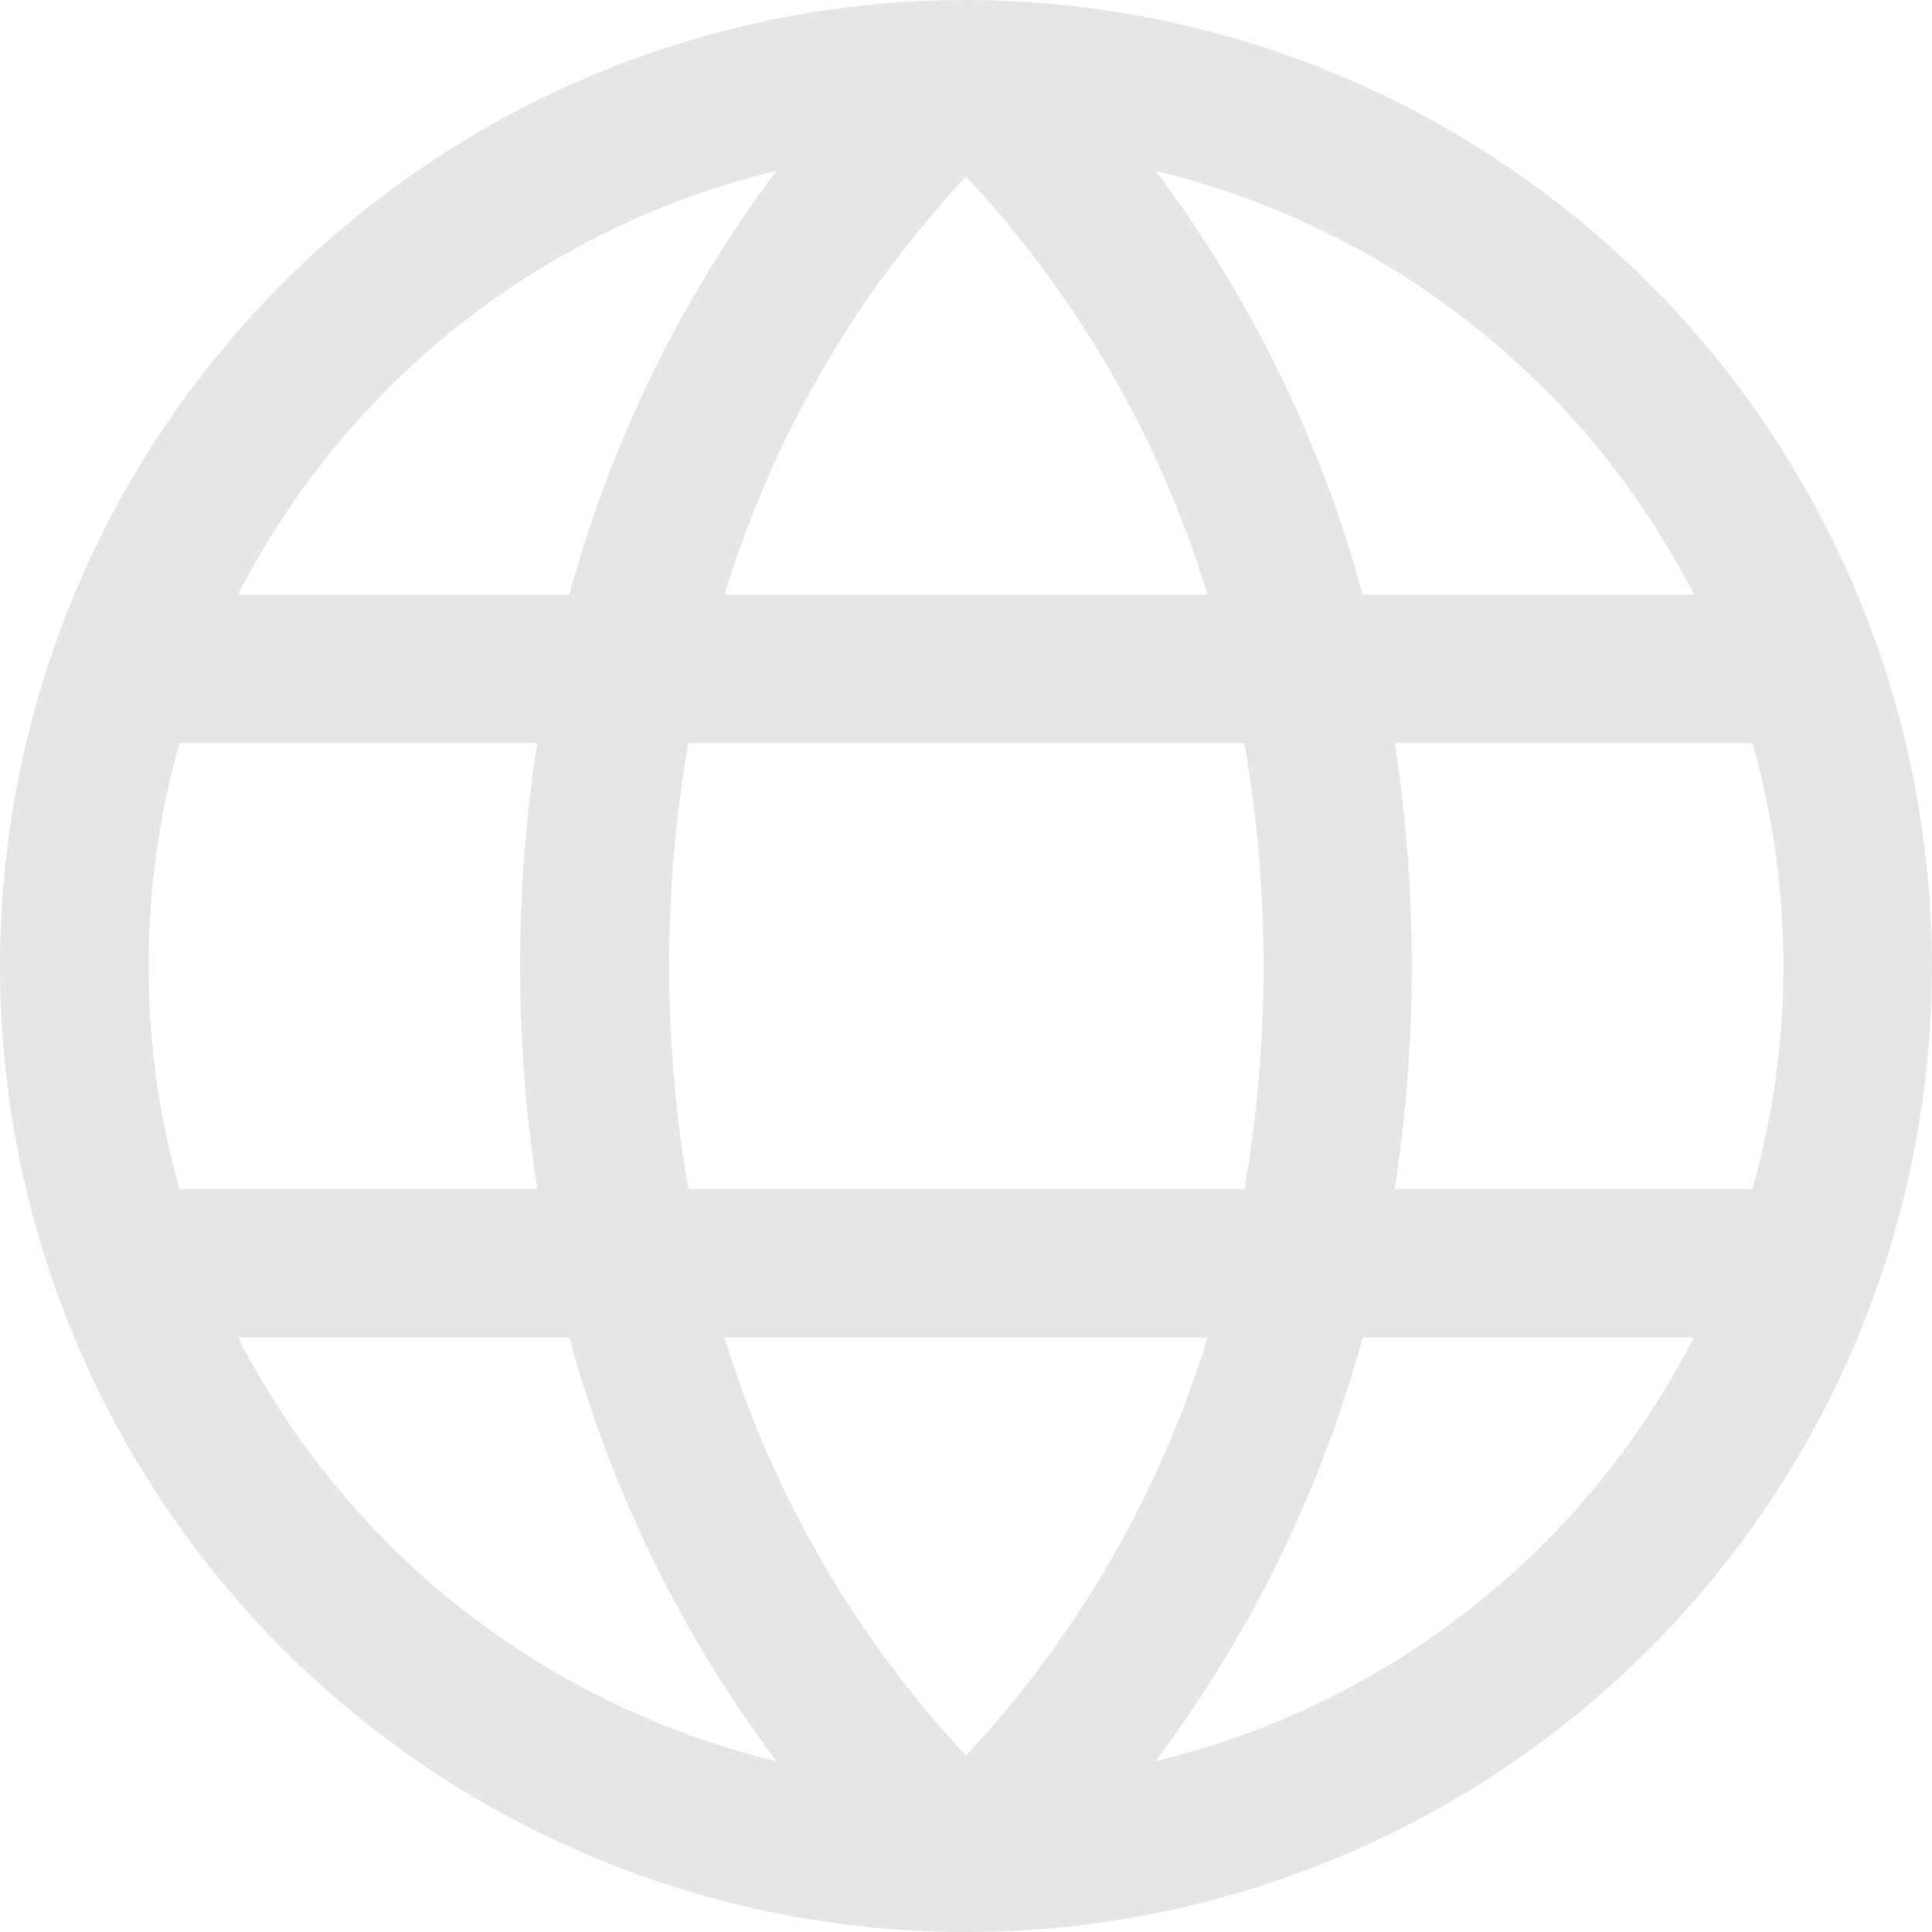 <svg width="30" height="30" viewBox="0 0 30 30" fill="E6E6E6" xmlns="http://www.w3.org/2000/svg">
<path d="M15 0C12.033 0 9.133 0.88 6.666 2.528C4.2 4.176 2.277 6.519 1.142 9.26C0.006 12.001 -0.291 15.017 0.288 17.926C0.867 20.836 2.296 23.509 4.393 25.607C6.491 27.704 9.164 29.133 12.074 29.712C14.983 30.291 17.999 29.994 20.74 28.858C23.481 27.723 25.824 25.8 27.472 23.334C29.12 20.867 30 17.967 30 15C29.995 11.023 28.414 7.211 25.602 4.398C22.79 1.586 18.977 0.005 15 0ZM27.692 15C27.693 16.171 27.532 17.335 27.212 18.462H21.658C22.012 16.167 22.012 13.833 21.658 11.539H27.212C27.532 12.665 27.693 13.829 27.692 15ZM11.25 20.769H18.75C18.011 23.19 16.728 25.41 15 27.26C13.272 25.41 11.99 23.19 11.25 20.769ZM10.688 18.462C10.291 16.171 10.291 13.829 10.688 11.539H19.324C19.72 13.829 19.72 16.171 19.324 18.462H10.688ZM2.308 15C2.307 13.829 2.468 12.665 2.788 11.539H8.342C7.988 13.833 7.988 16.167 8.342 18.462H2.788C2.468 17.335 2.307 16.171 2.308 15ZM18.75 9.231H11.25C11.989 6.81 13.272 4.59 15 2.74C16.728 4.59 18.01 6.81 18.75 9.231ZM26.298 9.231H21.16C20.513 6.855 19.421 4.624 17.944 2.654C19.729 3.083 21.4 3.892 22.843 5.028C24.286 6.163 25.466 7.597 26.303 9.231H26.298ZM12.056 2.654C10.579 4.624 9.487 6.855 8.84 9.231H3.697C4.534 7.597 5.714 6.163 7.157 5.028C8.6 3.892 10.271 3.083 12.056 2.654ZM3.697 20.769H8.84C9.487 23.145 10.579 25.376 12.056 27.346C10.271 26.917 8.6 26.108 7.157 24.972C5.714 23.837 4.534 22.403 3.697 20.769ZM17.944 27.346C19.421 25.376 20.513 23.145 21.16 20.769H26.303C25.466 22.403 24.286 23.837 22.843 24.972C21.4 26.108 19.729 26.917 17.944 27.346Z" fill="#E6E6E6"/>
</svg>
